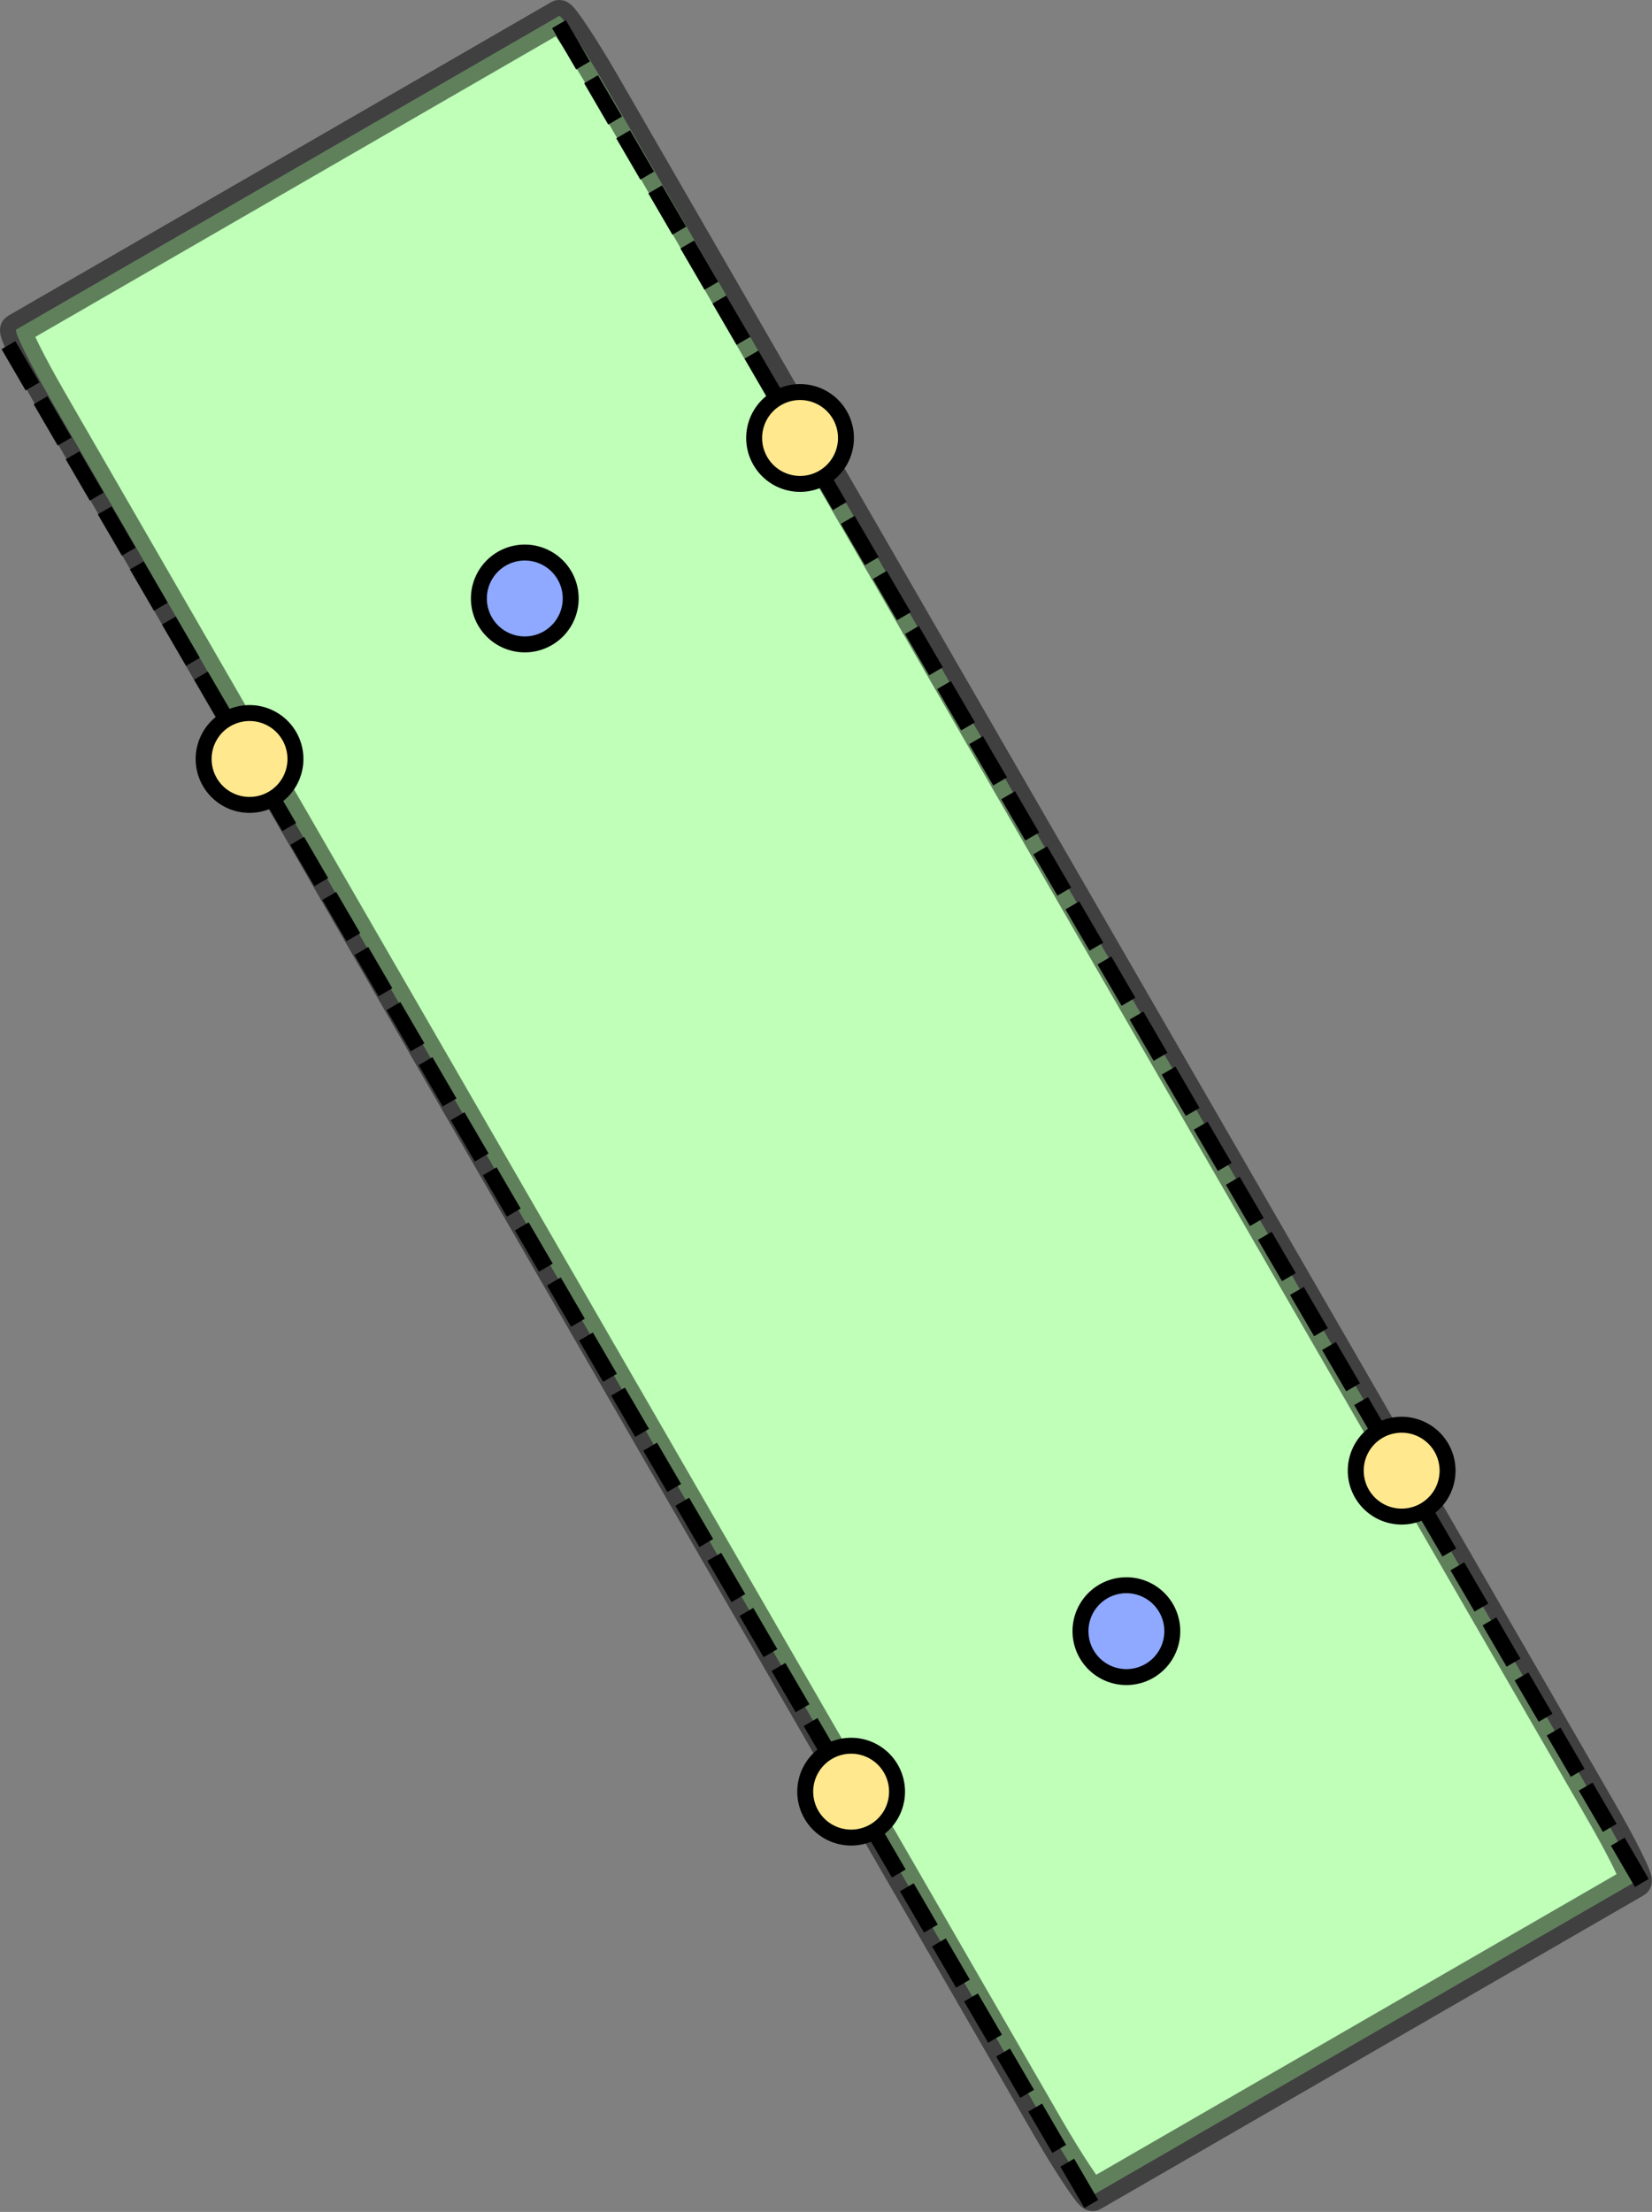 <?xml version="1.0" encoding="UTF-8" standalone="no"?>
<!-- Created with Inkscape (http://www.inkscape.org/) -->
<svg
   xmlns:dc="http://purl.org/dc/elements/1.1/"
   xmlns:cc="http://web.resource.org/cc/"
   xmlns:rdf="http://www.w3.org/1999/02/22-rdf-syntax-ns#"
   xmlns:svg="http://www.w3.org/2000/svg"
   xmlns="http://www.w3.org/2000/svg"
   xmlns:sodipodi="http://sodipodi.sourceforge.net/DTD/sodipodi-0.dtd"
   xmlns:inkscape="http://www.inkscape.org/namespaces/inkscape"
   width="103.704"
   height="138.793"
   id="svg2"
   sodipodi:version="0.32"
   inkscape:version="0.45.1"
   sodipodi:docbase="/home/david/projects/3yp/docs/report"
   sodipodi:docname="fitting2.svg"
   inkscape:output_extension="org.inkscape.output.svg.inkscape"
   version="1.0"
   inkscape:export-filename="/home/david/projects/3yp/docs/report/fitting2.png"
   inkscape:export-xdpi="694.28003"
   inkscape:export-ydpi="694.28003">
  <rect width="100%" height="100%" fill="#808080" stroke="none"/>
  <sodipodi:namedview
     id="base"
     pagecolor="#ffffff"
     bordercolor="#666666"
     borderopacity="1.0"
     gridtolerance="10000"
     guidetolerance="10"
     objecttolerance="10"
     inkscape:pageopacity="0.0"
     inkscape:pageshadow="2"
     inkscape:zoom="6.5061401"
     inkscape:cx="54.762314"
     inkscape:cy="73.393971"
     inkscape:document-units="px"
     inkscape:current-layer="layer1"
     showgrid="true"
     inkscape:grid-points="false"
     gridspacingx="1px"
     gridspacingy="1px"
     inkscape:window-width="1920"
     inkscape:window-height="1155"
     inkscape:window-x="0"
     inkscape:window-y="0"
     showguides="true"
     inkscape:guide-bbox="true"
     inkscape:grid-bbox="false" />
  <defs
     id="defs4">
    <marker
       refY="0"
       orient="auto"
       refX="0"
       style="overflow:visible"
       id="TriangleOutM"
       inkscape:stockid="TriangleOutM">
      <path
         style="fill-rule:evenodd;stroke:#000000;stroke-width:1pt;marker-start:none"
         transform="scale(0.4,0.4)"
         d="M 5.77,0 L -2.88,5 L -2.88,-5 L 5.77,0 z "
         id="path3637" />
    </marker>
    <marker
       refY="0"
       orient="auto"
       refX="0"
       style="overflow:visible"
       id="TriangleOutS"
       inkscape:stockid="TriangleOutS">
      <path
         style="fill-rule:evenodd;stroke:#000000;stroke-width:1pt;marker-start:none"
         transform="scale(0.2,0.2)"
         d="M 5.77,0 L -2.88,5 L -2.88,-5 L 5.77,0 z "
         id="path3640" />
    </marker>
    <marker
       refY="0"
       orient="auto"
       refX="0"
       style="overflow:visible"
       id="TriangleOutL"
       inkscape:stockid="TriangleOutL">
      <path
         style="fill-rule:evenodd;stroke:#000000;stroke-width:1pt;marker-start:none"
         transform="scale(0.8,0.8)"
         d="M 5.77,0 L -2.88,5 L -2.88,-5 L 5.77,0 z "
         id="path3634" />
    </marker>
    <marker
       refY="0"
       orient="auto"
       refX="0"
       style="overflow:visible"
       id="TriangleOutM1"
       inkscape:stockid="TriangleOutM1">
      <path
         style="fill:#ffe88d;fill-rule:evenodd;stroke:#ffe88d;stroke-width:1pt;marker-start:none"
         transform="scale(0.4,0.4)"
         d="M 5.77,0 L -2.88,5 L -2.88,-5 L 5.77,0 z "
         id="path3744" />
    </marker>
    <marker
       refY="0"
       orient="auto"
       refX="0"
       style="overflow:visible"
       id="TriangleOutMI"
       inkscape:stockid="TriangleOutMI">
      <path
         style="fill:#ffe88d;fill-rule:evenodd;stroke:#ffe88d;stroke-width:1pt;marker-start:none"
         transform="scale(0.4,0.4)"
         d="M 5.77,0 L -2.88,5 L -2.88,-5 L 5.77,0 z "
         id="path3747" />
    </marker>
    <marker
       refY="0"
       orient="auto"
       refX="0"
       style="overflow:visible"
       id="TriangleOutMd"
       inkscape:stockid="TriangleOutMd">
      <path
         style="fill:#ffe88d;fill-rule:evenodd;stroke:#ffe88d;stroke-width:1pt;marker-start:none"
         transform="scale(0.4,0.4)"
         d="M 5.77,0 L -2.88,5 L -2.88,-5 L 5.77,0 z "
         id="path3750" />
    </marker>
    <marker
       refY="0"
       orient="auto"
       refX="0"
       style="overflow:visible"
       id="TriangleOutMY"
       inkscape:stockid="TriangleOutMY">
      <path
         style="fill:#ffe88d;fill-rule:evenodd;stroke:#ffe88d;stroke-width:1pt;marker-start:none"
         transform="scale(0.4,0.4)"
         d="M 5.77,0 L -2.88,5 L -2.88,-5 L 5.77,0 z "
         id="path3753" />
    </marker>
    <marker
       refY="0"
       orient="auto"
       refX="0"
       style="overflow:visible"
       id="TriangleOutM12"
       inkscape:stockid="TriangleOutM12">
      <path
         style="fill:#b59b42;fill-rule:evenodd;stroke:#b59b42;stroke-width:1pt;marker-start:none"
         transform="scale(0.4,0.4)"
         d="M 5.77,0 L -2.88,5 L -2.88,-5 L 5.77,0 z "
         id="path3821" />
    </marker>
    <marker
       refY="0"
       orient="auto"
       refX="0"
       style="overflow:visible"
       id="TriangleOutMIs"
       inkscape:stockid="TriangleOutMIs">
      <path
         style="fill:#b59b42;fill-rule:evenodd;stroke:#b59b42;stroke-width:1pt;marker-start:none"
         transform="scale(0.4,0.4)"
         d="M 5.77,0 L -2.88,5 L -2.88,-5 L 5.77,0 z "
         id="path3824" />
    </marker>
    <marker
       refY="0"
       orient="auto"
       refX="0"
       style="overflow:visible"
       id="TriangleOutMdq"
       inkscape:stockid="TriangleOutMdq">
      <path
         style="fill:#b59b42;fill-rule:evenodd;stroke:#b59b42;stroke-width:1pt;marker-start:none"
         transform="scale(0.4,0.4)"
         d="M 5.77,0 L -2.88,5 L -2.88,-5 L 5.77,0 z "
         id="path3827" />
    </marker>
    <marker
       refY="0"
       orient="auto"
       refX="0"
       style="overflow:visible"
       id="TriangleOutMYv"
       inkscape:stockid="TriangleOutMYv">
      <path
         style="fill:#b59b42;fill-rule:evenodd;stroke:#b59b42;stroke-width:1pt;marker-start:none"
         transform="scale(0.4,0.4)"
         d="M 5.77,0 L -2.88,5 L -2.88,-5 L 5.77,0 z "
         id="path3830" />
    </marker>
    <marker
       refY="0"
       orient="auto"
       refX="0"
       style="overflow:visible"
       id="TriangleOutMk"
       inkscape:stockid="TriangleOutMk">
      <path
         style="fill:#052384;fill-rule:evenodd;stroke:#052384;stroke-width:1pt;marker-start:none"
         transform="scale(0.4,0.4)"
         d="M 5.77,0 L -2.88,5 L -2.88,-5 L 5.77,0 z "
         id="path3913" />
    </marker>
  </defs>
  <g
     inkscape:label="Layer 1"
     id="layer1"
     inkscape:groupmode="layer"
     transform="translate(-112.441,-41.385)">
    <rect
       transform="matrix(0.866,-0.5,0.5,0.866,0,0)"
       rx="0.32"
       style="fill:#bfffb8;fill-opacity:1;stroke:#000000;stroke-width:2;stroke-miterlimit:4;stroke-dasharray:none;stroke-dashoffset:0;stroke-opacity:0.498"
       ry="5"
       y="110.481"
       x="66.902"
       height="135.172"
       width="40"
       inkscape:transform-center-y="59.397395"
       id="rect3503"
       inkscape:transform-center-x="-34.293105" />
    <path
       style="fill:none;fill-rule:evenodd;stroke:#000000;stroke-width:1;stroke-linecap:butt;stroke-linejoin:miter;stroke-miterlimit:4;stroke-dasharray:3, 1;stroke-dashoffset:0;stroke-opacity:1"
       d="M 112.971,63.042 L 180.948,179.679"
       id="path3507"
       inkscape:transform-center-x="-15.268898"
       inkscape:transform-center-y="68.66536" />
    <path
       style="fill:none;fill-rule:evenodd;stroke:#000000;stroke-width:1;stroke-linecap:butt;stroke-linejoin:miter;stroke-miterlimit:4;stroke-dasharray:3, 1;stroke-dashoffset:0;stroke-opacity:1"
       d="M 147.53,42.901 L 215.507,159.537"
       id="path3509"
       inkscape:transform-center-x="-49.827943"
       inkscape:transform-center-y="48.524041" />
    <path
       style="fill:#8ea9ff;fill-opacity:1;stroke:#000000;stroke-width:1.736;stroke-miterlimit:4;stroke-dasharray:none;stroke-dashoffset:0;stroke-opacity:1"
       sodipodi:cx="55"
       sodipodi:cy="107.36218"
       sodipodi:type="arc"
       transform="matrix(0.498,-0.29,0.29,0.498,86.86,41.422)"
       d="M 60 107.362 A 5 5 0 1 1  50,107.362 A 5 5 0 1 1  60 107.362 z"
       sodipodi:rx="5"
       id="path3519"
       sodipodi:ry="5"
       inkscape:transform-center-y="26.195597"
       inkscape:transform-center-x="-13.665937" />
    <path
       style="fill:#ffe88d;fill-opacity:1;stroke:#000000;stroke-width:1.736;stroke-miterlimit:4;stroke-dasharray:none;stroke-dashoffset:0;stroke-opacity:1"
       sodipodi:cx="55"
       sodipodi:cy="107.36218"
       sodipodi:type="arc"
       transform="matrix(0.498,-0.29,0.29,0.498,69.581,51.493)"
       d="M 60 107.362 A 5 5 0 1 1  50,107.362 A 5 5 0 1 1  60 107.362 z"
       sodipodi:rx="5"
       id="path3511"
       sodipodi:ry="5"
       inkscape:transform-center-x="3.6135845"
       inkscape:transform-center-y="36.266256" />
    <path
       style="fill:#ffe88d;fill-opacity:1;stroke:#000000;stroke-width:1.736;stroke-miterlimit:4;stroke-dasharray:none;stroke-dashoffset:0;stroke-opacity:1"
       sodipodi:cx="55"
       sodipodi:cy="107.36218"
       sodipodi:type="arc"
       transform="matrix(0.498,-0.29,0.29,0.498,104.14,31.351)"
       d="M 60 107.362 A 5 5 0 1 1  50,107.362 A 5 5 0 1 1  60 107.362 z"
       sodipodi:rx="5"
       id="path3513"
       sodipodi:ry="5"
       inkscape:transform-center-x="-30.945451"
       inkscape:transform-center-y="16.124939" />
    <path
       style="fill:#ffe88d;fill-opacity:1;stroke:#000000;stroke-width:1.736;stroke-miterlimit:4;stroke-dasharray:none;stroke-dashoffset:0;stroke-opacity:1"
       sodipodi:cx="55"
       sodipodi:cy="107.36218"
       sodipodi:type="arc"
       transform="matrix(0.498,-0.29,0.29,0.498,141.905,96.149)"
       d="M 60 107.362 A 5 5 0 1 1  50,107.362 A 5 5 0 1 1  60 107.362 z"
       sodipodi:rx="5"
       id="path3515"
       sodipodi:ry="5"
       inkscape:transform-center-x="-68.710431"
       inkscape:transform-center-y="80.923141" />
    <path
       style="fill:#ffe88d;fill-opacity:1;stroke:#000000;stroke-width:1.736;stroke-miterlimit:4;stroke-dasharray:none;stroke-dashoffset:0;stroke-opacity:1"
       sodipodi:cx="55"
       sodipodi:cy="107.36218"
       sodipodi:type="arc"
       transform="matrix(0.498,-0.29,0.29,0.498,107.346,116.291)"
       d="M 60 107.362 A 5 5 0 1 1  50,107.362 A 5 5 0 1 1  60 107.362 z"
       sodipodi:rx="5"
       id="path3517"
       sodipodi:ry="5"
       inkscape:transform-center-x="-34.151391"
       inkscape:transform-center-y="101.06446" />
    <path
       style="fill:#8ea9ff;fill-opacity:1;stroke:#000000;stroke-width:1.736;stroke-miterlimit:4;stroke-dasharray:none;stroke-dashoffset:0;stroke-opacity:1"
       sodipodi:cx="55"
       sodipodi:cy="107.36218"
       sodipodi:type="arc"
       transform="matrix(0.498,-0.29,0.29,0.498,124.625,106.22)"
       d="M 60 107.362 A 5 5 0 1 1  50,107.362 A 5 5 0 1 1  60 107.362 z"
       sodipodi:rx="5"
       id="path3521"
       sodipodi:ry="5"
       inkscape:transform-center-y="90.993795"
       inkscape:transform-center-x="-51.430911" />
  </g>
</svg>
